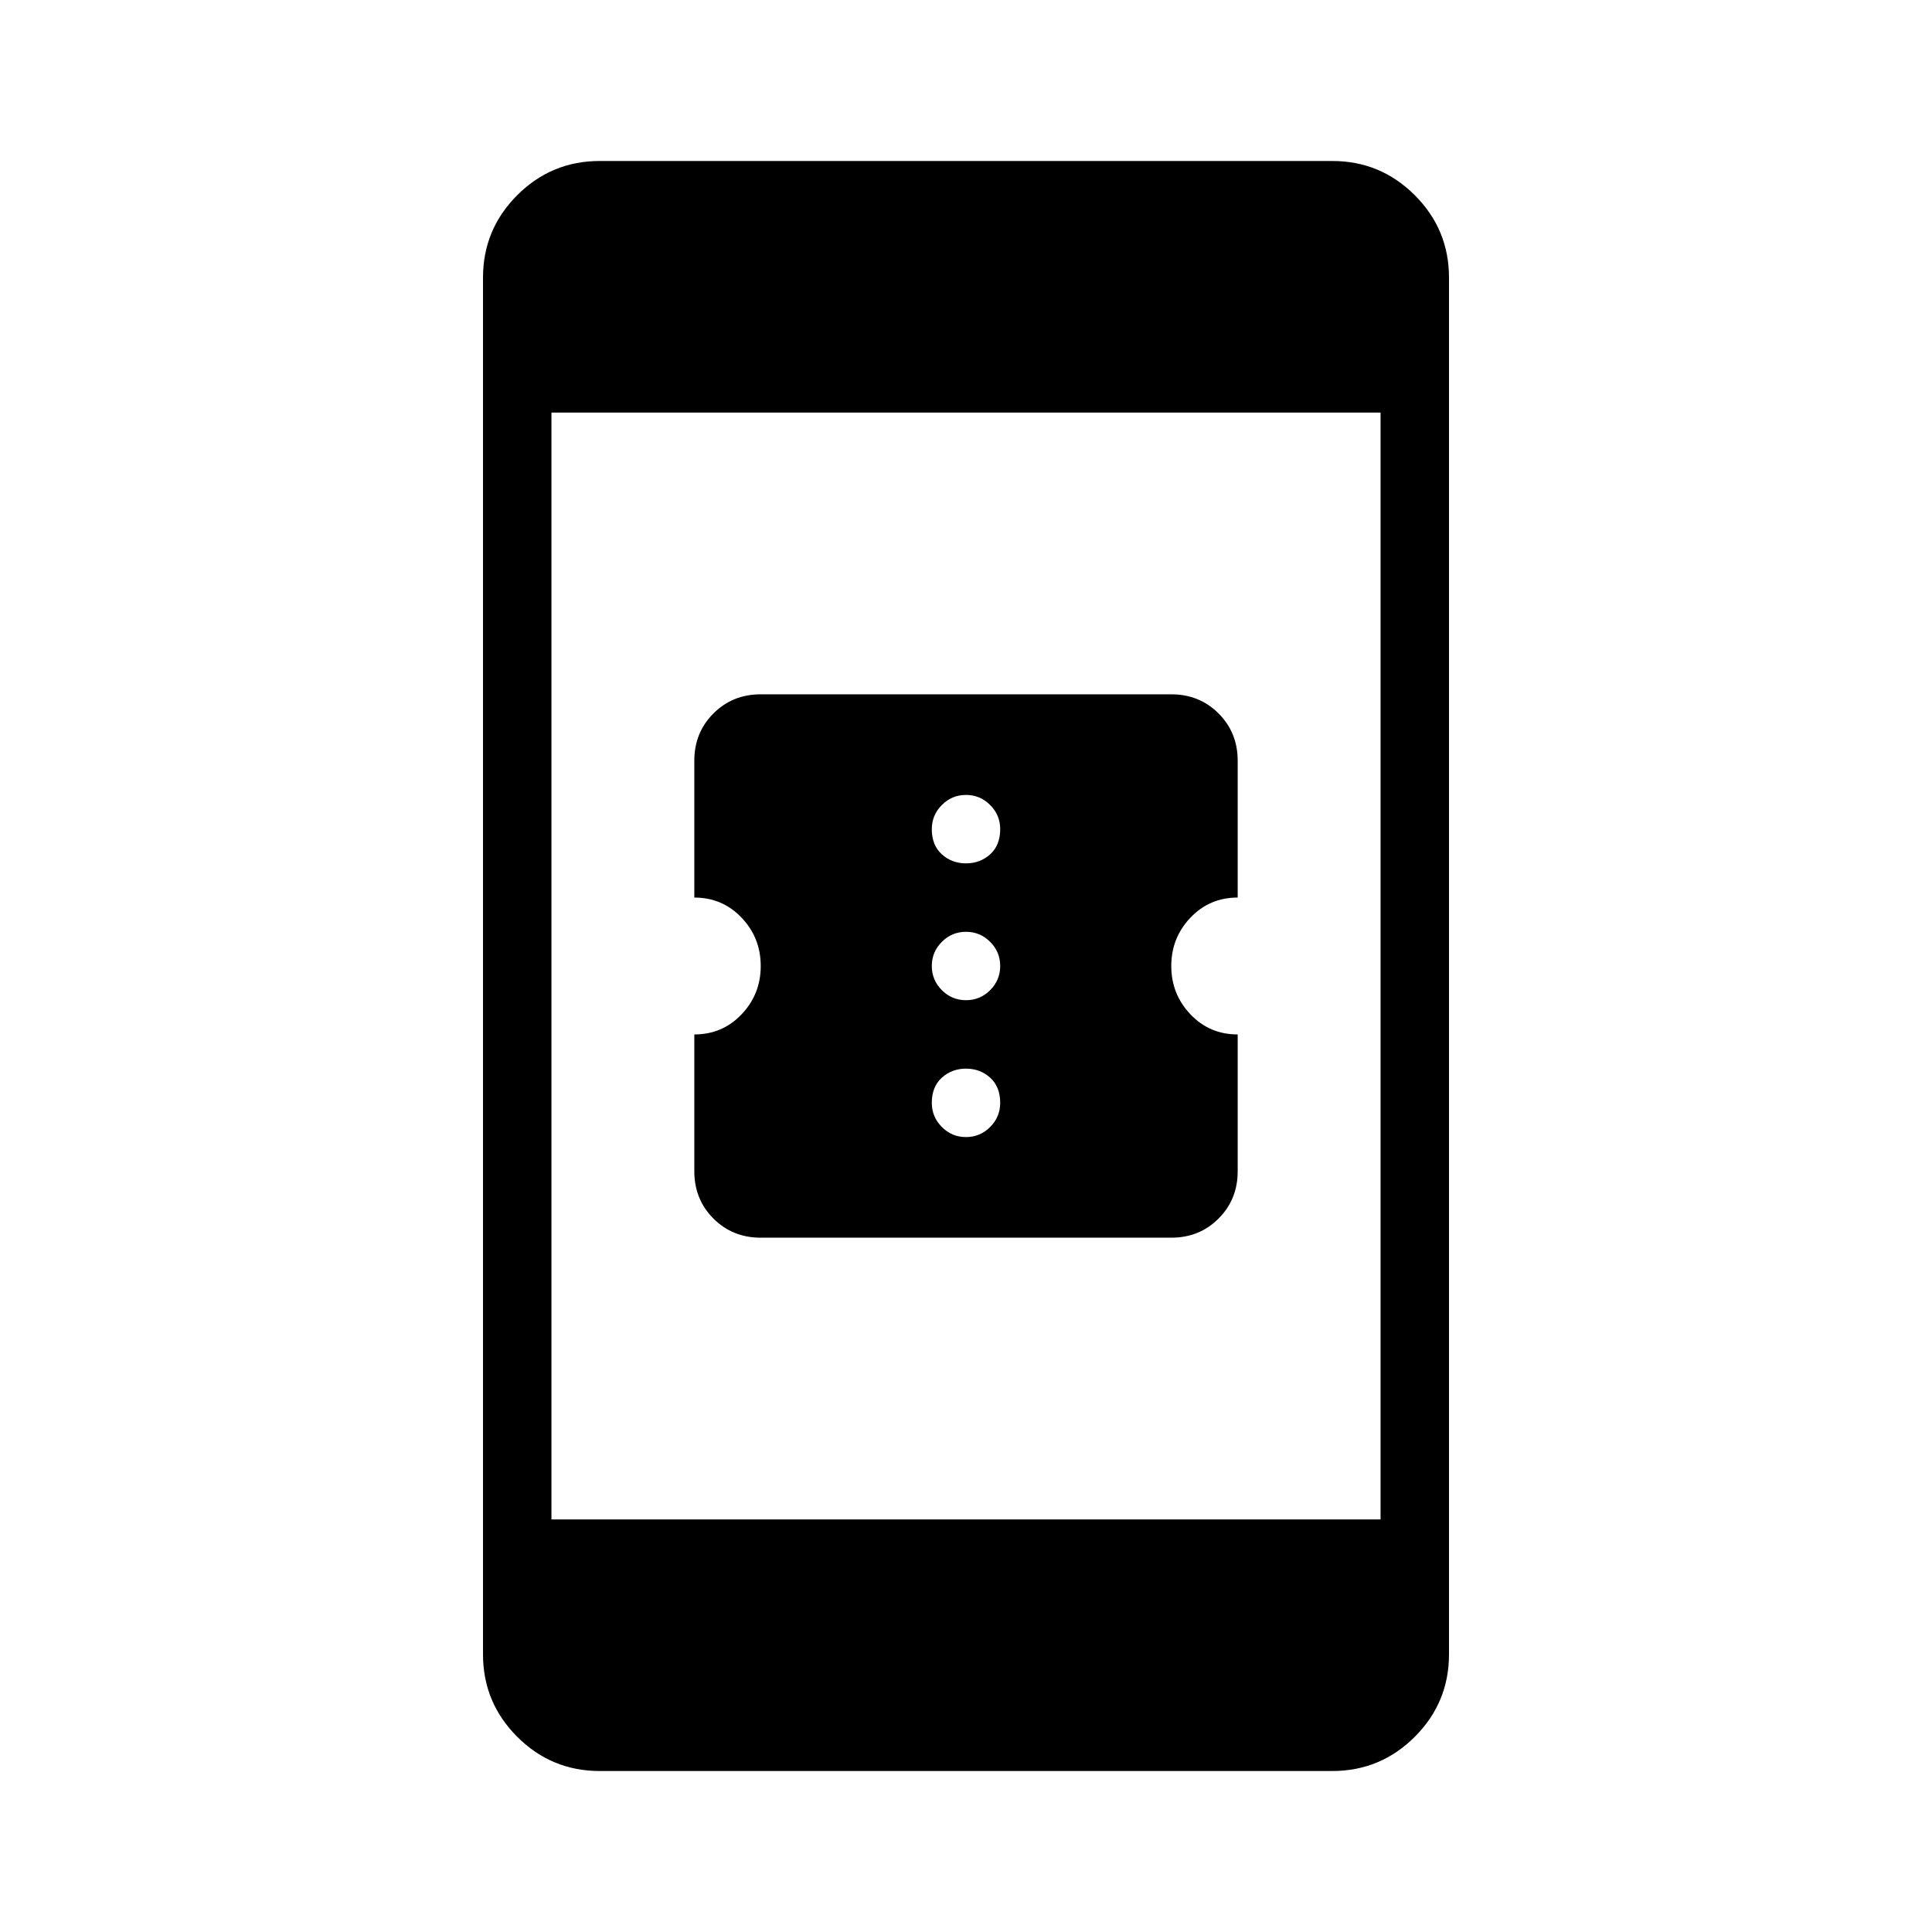 <svg xmlns="http://www.w3.org/2000/svg" height="40" width="40"><path d="M15.75 25.625q-.583 0-.979-.396t-.396-.979v-2.833q.583 0 .979-.417t.396-1q0-.583-.396-1-.396-.417-.979-.417V15.75q0-.583.396-.979t.979-.396h8.5q.583 0 .979.396t.396.979v2.833q-.583 0-.979.417t-.396 1q0 .583.396 1 .396.417.979.417v2.833q0 .583-.396.979t-.979.396Zm4.25-7.75q.292 0 .5-.187.208-.188.208-.521 0-.292-.208-.5-.208-.209-.5-.209-.292 0-.5.209-.208.208-.208.5 0 .333.208.521.208.187.5.187Zm0 2.833q.292 0 .5-.208.208-.208.208-.5 0-.292-.208-.5-.208-.208-.5-.208-.292 0-.5.208-.208.208-.208.5 0 .292.208.5.208.208.5.208Zm0 2.834q.292 0 .5-.209.208-.208.208-.5 0-.333-.208-.521-.208-.187-.5-.187-.292 0-.5.187-.208.188-.208.521 0 .292.208.5.208.209.5.209Zm-8.583 7.916h17.166V8.542H11.417Zm1 5.209q-1 0-1.709-.709Q10 35.25 10 34.25V5.75q0-1 .708-1.708.709-.709 1.709-.709h15.166q1 0 1.709.709Q30 4.75 30 5.75v28.5q0 1-.708 1.708-.709.709-1.709.709Z"/></svg>